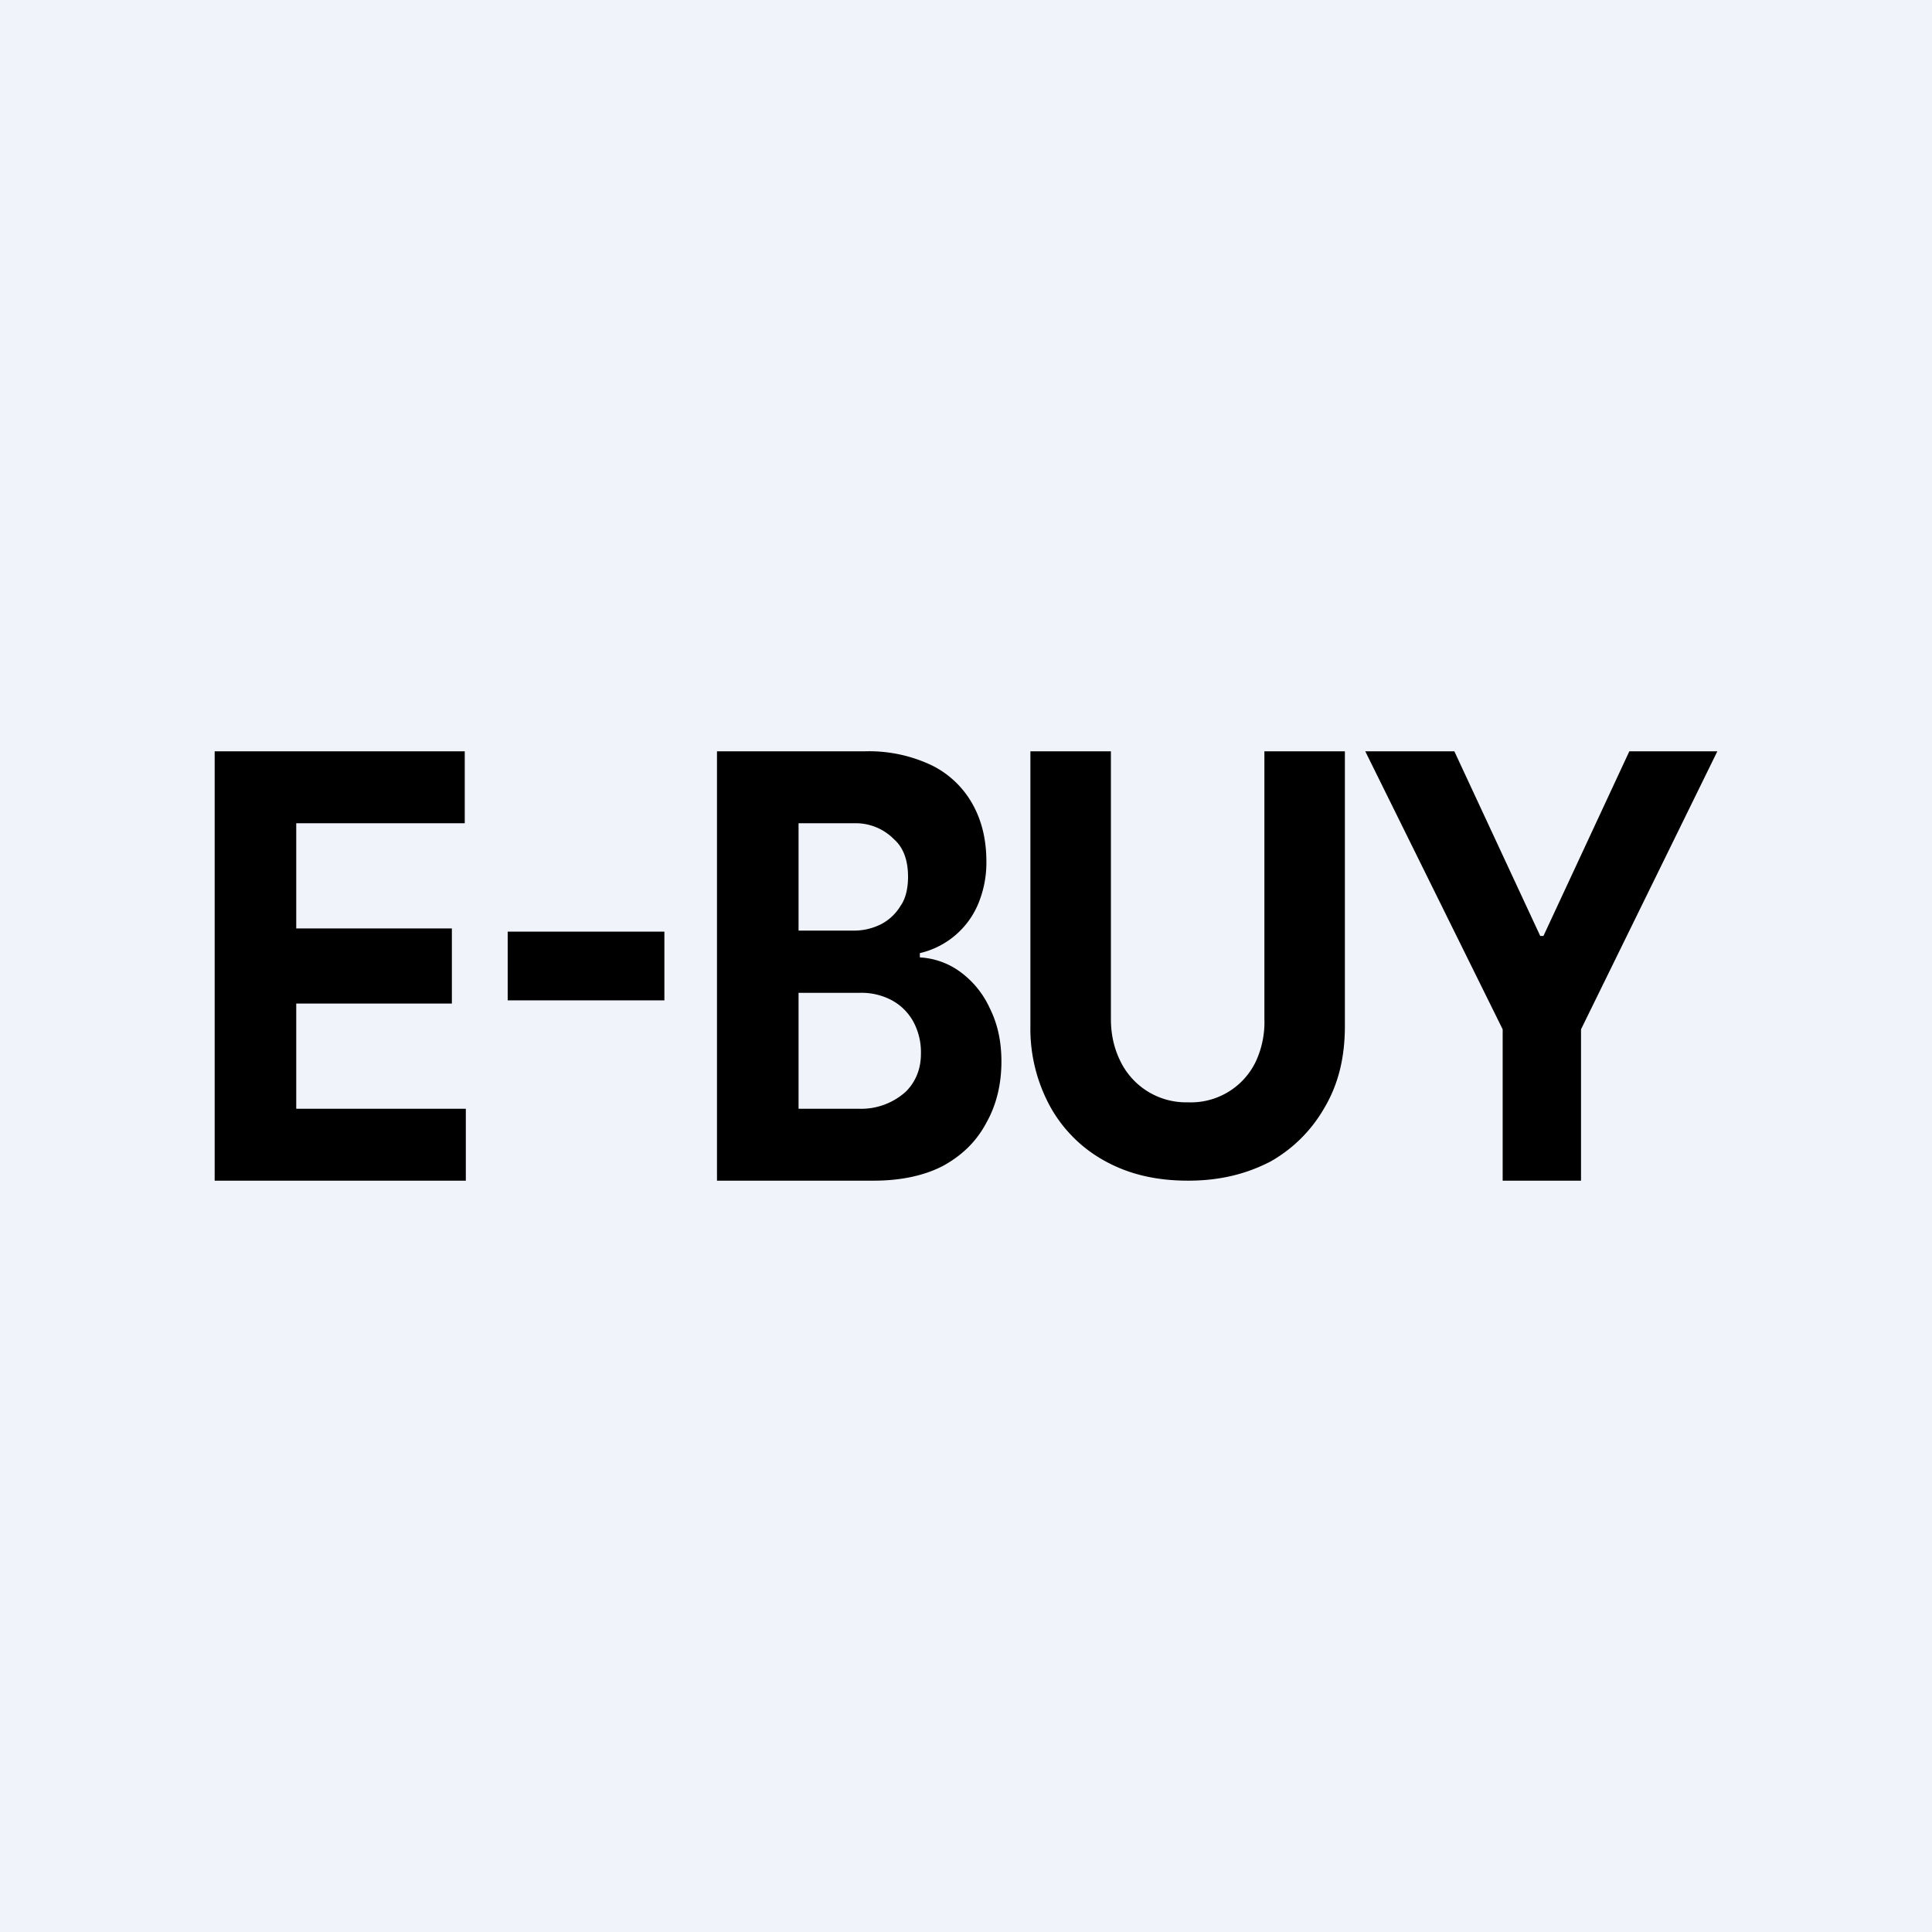 <!-- by TradingView --><svg width="18" height="18" viewBox="0 0 18 18" xmlns="http://www.w3.org/2000/svg"><path fill="#F0F3FA" d="M0 0h18v18H0z"/><path d="M6.68 7v4h1.46c.26 0 .48-.05.65-.14.18-.1.31-.23.4-.4.09-.16.14-.35.14-.57 0-.2-.04-.36-.11-.5a.86.86 0 0 0-.28-.34.7.7 0 0 0-.37-.13v-.04a.78.78 0 0 0 .54-.45 1 1 0 0 0 .08-.4c0-.2-.04-.38-.13-.54a.88.88 0 0 0-.38-.36A1.36 1.36 0 0 0 8.05 7H6.68ZM8 10.33h-.56V9.25h.57a.6.6 0 0 1 .3.07.5.5 0 0 1 .2.2.6.6 0 0 1 .07.3c0 .14-.05.26-.14.35a.62.62 0 0 1-.44.16Zm-.06-1.66h-.5v-1h.52a.5.5 0 0 1 .37.15c.09.08.13.2.13.35 0 .1-.02.2-.07.27a.46.46 0 0 1-.18.17.56.56 0 0 1-.27.06ZM11.78 7h.75v2.56c0 .29-.06.54-.19.76-.12.21-.29.38-.5.5-.23.12-.48.18-.77.18-.3 0-.55-.06-.77-.18a1.29 1.29 0 0 1-.51-.5 1.51 1.51 0 0 1-.19-.76V7h.75v2.49c0 .15.03.28.09.4a.68.68 0 0 0 .63.38.67.67 0 0 0 .63-.38.87.87 0 0 0 .08-.4V7Zm.94 0h.83l.8 1.72h.03l.8-1.72H16l-1.27 2.59V11H14V9.59L12.72 7ZM6.19 8.68v.64H4.73v-.64h1.46ZM2 7v4h2.34v-.67H2.76v-.98h1.45v-.7H2.76v-.98h1.57V7H2Z"/></svg>